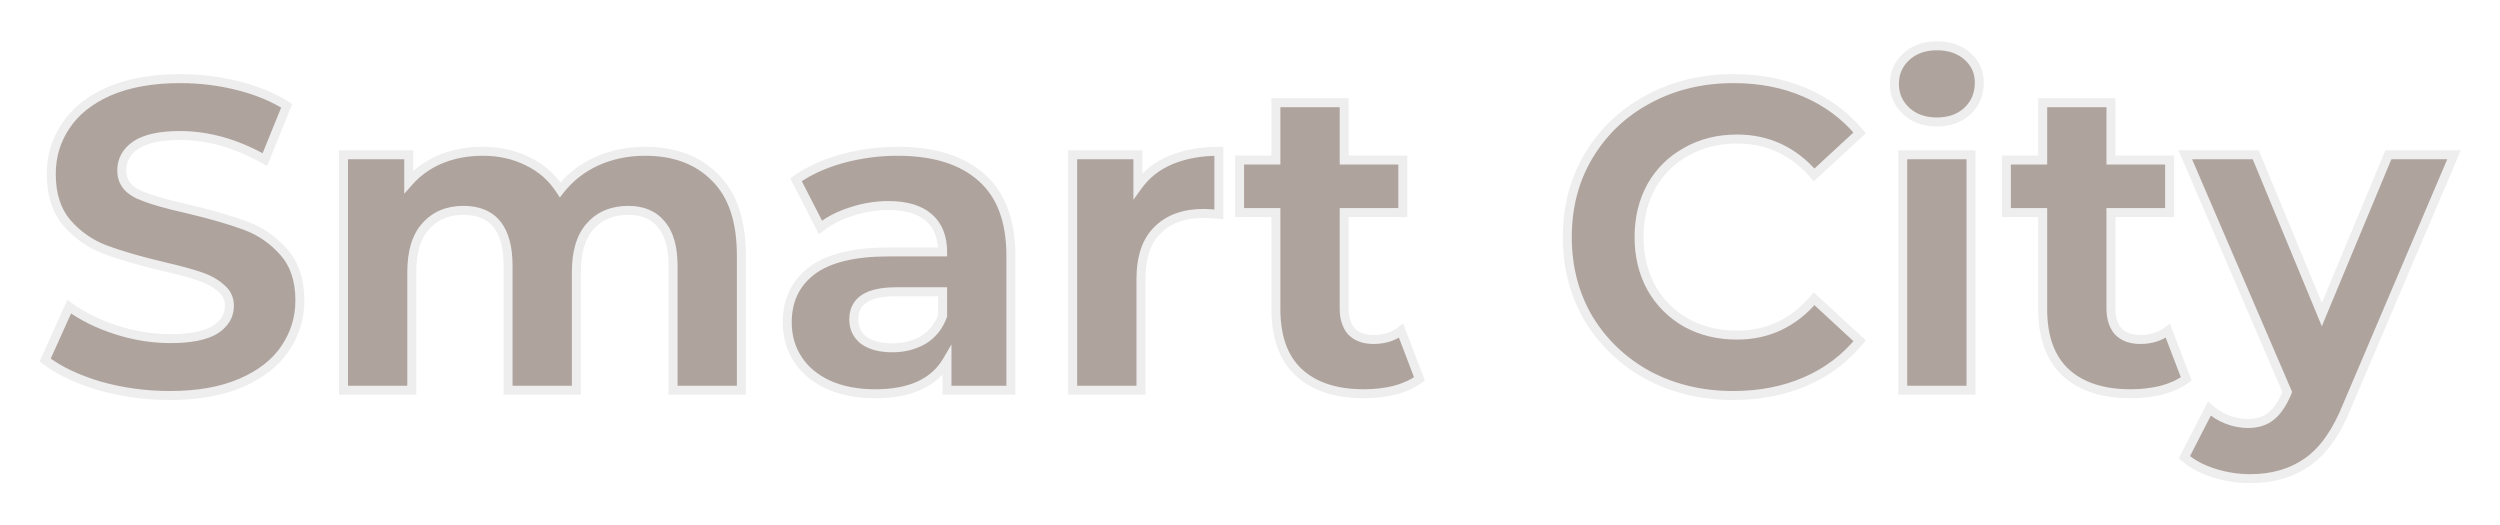 <svg width="1672" height="351" viewBox="0 0 1672 351" fill="none" xmlns="http://www.w3.org/2000/svg">
<g filter="url(#filter0_d_1711_34499)">
<mask id="path-1-outside-1_1711_34499" maskUnits="userSpaceOnUse" x="26" y="27" width="1620" height="297" fill="black">
<rect fill="white" x="26" y="27" width="1620" height="297"/>
<path d="M113.62 264.513C97.423 264.513 81.714 262.366 66.493 258.073C51.467 253.585 39.368 247.828 30.196 240.803L46.295 205.091C55.077 211.531 65.517 216.702 77.616 220.605C89.715 224.508 101.814 226.459 113.913 226.459C127.378 226.459 137.33 224.508 143.77 220.605C150.21 216.507 153.43 211.141 153.43 204.506C153.43 199.627 151.478 195.627 147.576 192.504C143.868 189.187 138.989 186.552 132.94 184.601C127.085 182.649 119.084 180.503 108.937 178.161C93.325 174.453 80.543 170.746 70.591 167.038C60.639 163.33 52.052 157.378 44.832 149.182C37.807 140.986 34.294 130.058 34.294 116.398C34.294 104.494 37.514 93.761 43.954 84.199C50.394 74.442 60.053 66.734 72.933 61.074C86.007 55.415 101.912 52.586 120.646 52.586C133.72 52.586 146.502 54.147 158.991 57.269C171.481 60.391 182.409 64.88 191.776 70.734L177.14 106.738C158.211 96.005 139.282 90.639 120.353 90.639C107.083 90.639 97.228 92.785 90.788 97.079C84.544 101.372 81.421 107.031 81.421 114.056C81.421 121.081 85.032 126.35 92.252 129.863C99.668 133.18 110.888 136.498 125.914 139.815C141.526 143.523 154.308 147.231 164.26 150.938C174.213 154.646 182.702 160.501 189.727 168.501C196.947 176.502 200.557 187.333 200.557 200.993C200.557 212.702 197.24 223.435 190.605 233.192C184.165 242.754 174.408 250.365 161.333 256.024C148.259 261.683 132.354 264.513 113.62 264.513ZM431.422 101.177C451.131 101.177 466.743 107.031 478.256 118.74C489.965 130.253 495.819 147.621 495.819 170.843V261H450.156V177.868C450.156 165.379 447.521 156.11 442.252 150.06C437.178 143.816 429.861 140.693 420.298 140.693C409.566 140.693 401.077 144.206 394.832 151.231C388.587 158.061 385.465 168.306 385.465 181.966V261H339.801V177.868C339.801 153.085 329.849 140.693 309.944 140.693C299.406 140.693 291.015 144.206 284.771 151.231C278.526 158.061 275.404 168.306 275.404 181.966V261H229.74V103.518H273.355V121.667C279.209 115.032 286.332 109.958 294.723 106.445C303.309 102.933 312.676 101.177 322.824 101.177C333.947 101.177 343.997 103.421 352.974 107.909C361.95 112.202 369.171 118.544 374.635 126.936C381.074 118.74 389.173 112.397 398.93 107.909C408.883 103.421 419.713 101.177 431.422 101.177ZM600.269 101.177C624.662 101.177 643.396 107.031 656.471 118.74C669.545 130.253 676.083 147.719 676.083 171.136V261H633.346V241.388C624.76 256.024 608.758 263.342 585.34 263.342C573.241 263.342 562.704 261.293 553.727 257.195C544.946 253.097 538.213 247.437 533.53 240.217C528.846 232.997 526.504 224.801 526.504 215.629C526.504 200.993 531.968 189.48 542.896 181.088C554.02 172.697 571.095 168.501 594.122 168.501H630.419C630.419 158.549 627.394 150.938 621.345 145.67C615.295 140.206 606.221 137.473 594.122 137.473C585.731 137.473 577.437 138.839 569.241 141.572C561.24 144.108 554.41 147.621 548.751 152.109L532.359 120.203C540.945 114.154 551.19 109.47 563.094 106.153C575.193 102.835 587.585 101.177 600.269 101.177ZM596.756 232.606C604.562 232.606 611.49 230.85 617.539 227.338C623.589 223.63 627.882 218.263 630.419 211.238V195.139H599.098C580.364 195.139 570.997 201.286 570.997 213.58C570.997 219.434 573.241 224.118 577.73 227.63C582.413 230.948 588.755 232.606 596.756 232.606ZM761.025 124.301C766.489 116.691 773.807 110.934 782.979 107.031C792.346 103.128 803.079 101.177 815.178 101.177V143.328C810.104 142.938 806.689 142.742 804.933 142.742C791.858 142.742 781.613 146.45 774.198 153.866C766.782 161.086 763.074 172.014 763.074 186.65V261H717.411V103.518H761.025V124.301ZM949.334 253.389C944.846 256.707 939.284 259.244 932.649 261C926.209 262.561 919.379 263.342 912.159 263.342C893.425 263.342 878.887 258.561 868.544 248.999C858.396 239.437 853.323 225.386 853.323 206.847V142.157H829.027V107.031H853.323V68.685H898.987V107.031H938.211V142.157H898.987V206.262C898.987 212.897 900.645 218.068 903.963 221.776C907.475 225.289 912.354 227.045 918.599 227.045C925.819 227.045 931.966 225.093 937.04 221.191L949.334 253.389ZM1159.15 264.513C1138.27 264.513 1119.34 260.024 1102.36 251.048C1085.58 241.876 1072.31 229.289 1062.55 213.287C1052.99 197.09 1048.21 178.844 1048.21 158.549C1048.21 138.254 1052.99 120.106 1062.55 104.104C1072.31 87.907 1085.58 75.32 1102.36 66.343C1119.34 57.172 1138.36 52.586 1159.44 52.586C1177.2 52.586 1193.2 55.708 1207.44 61.953C1221.88 68.197 1233.98 77.174 1243.74 88.882L1213.3 116.983C1199.44 100.981 1182.27 92.981 1161.78 92.981C1149.1 92.981 1137.78 95.81 1127.82 101.469C1117.87 106.933 1110.07 114.642 1104.41 124.594C1098.94 134.546 1096.21 145.865 1096.21 158.549C1096.21 171.233 1098.94 182.552 1104.41 192.504C1110.07 202.457 1117.87 210.262 1127.82 215.922C1137.78 221.386 1149.1 224.118 1161.78 224.118C1182.27 224.118 1199.44 216.019 1213.3 199.822L1243.74 227.923C1233.98 239.827 1221.88 248.901 1207.44 255.146C1193 261.39 1176.9 264.513 1159.15 264.513ZM1272.54 103.518H1318.21V261H1272.54V103.518ZM1295.38 81.565C1286.98 81.565 1280.15 79.125 1274.89 74.247C1269.62 69.368 1266.98 63.319 1266.98 56.098C1266.98 48.878 1269.62 42.828 1274.89 37.95C1280.15 33.071 1286.98 30.632 1295.38 30.632C1303.77 30.632 1310.6 32.974 1315.87 37.657C1321.13 42.34 1323.77 48.195 1323.77 55.22C1323.77 62.831 1321.13 69.173 1315.87 74.247C1310.6 79.125 1303.77 81.565 1295.38 81.565ZM1462.16 253.389C1457.67 256.707 1452.11 259.244 1445.48 261C1439.04 262.561 1432.21 263.342 1424.99 263.342C1406.25 263.342 1391.71 258.561 1381.37 248.999C1371.22 239.437 1366.15 225.386 1366.15 206.847V142.157H1341.85V107.031H1366.15V68.685H1411.81V107.031H1451.04V142.157H1411.81V206.262C1411.81 212.897 1413.47 218.068 1416.79 221.776C1420.3 225.289 1425.18 227.045 1431.42 227.045C1438.65 227.045 1444.79 225.093 1449.87 221.191L1462.16 253.389ZM1641.25 103.518L1570.12 270.66C1562.9 288.808 1553.92 301.59 1543.19 309.006C1532.65 316.421 1519.87 320.129 1504.84 320.129C1496.64 320.129 1488.55 318.86 1480.54 316.323C1472.54 313.787 1466.01 310.274 1460.93 305.786L1477.62 273.294C1481.13 276.416 1485.13 278.856 1489.62 280.612C1494.3 282.368 1498.89 283.246 1503.38 283.246C1509.62 283.246 1514.69 281.685 1518.6 278.563C1522.5 275.636 1526.01 270.66 1529.14 263.634L1529.72 262.171L1461.52 103.518H1508.64L1552.85 210.36L1597.34 103.518H1641.25Z"/>
</mask>
<path d="M113.62 264.513C97.423 264.513 81.714 262.366 66.493 258.073C51.467 253.585 39.368 247.828 30.196 240.803L46.295 205.091C55.077 211.531 65.517 216.702 77.616 220.605C89.715 224.508 101.814 226.459 113.913 226.459C127.378 226.459 137.33 224.508 143.77 220.605C150.21 216.507 153.43 211.141 153.43 204.506C153.43 199.627 151.478 195.627 147.576 192.504C143.868 189.187 138.989 186.552 132.94 184.601C127.085 182.649 119.084 180.503 108.937 178.161C93.325 174.453 80.543 170.746 70.591 167.038C60.639 163.33 52.052 157.378 44.832 149.182C37.807 140.986 34.294 130.058 34.294 116.398C34.294 104.494 37.514 93.761 43.954 84.199C50.394 74.442 60.053 66.734 72.933 61.074C86.007 55.415 101.912 52.586 120.646 52.586C133.72 52.586 146.502 54.147 158.991 57.269C171.481 60.391 182.409 64.88 191.776 70.734L177.14 106.738C158.211 96.005 139.282 90.639 120.353 90.639C107.083 90.639 97.228 92.785 90.788 97.079C84.544 101.372 81.421 107.031 81.421 114.056C81.421 121.081 85.032 126.35 92.252 129.863C99.668 133.18 110.888 136.498 125.914 139.815C141.526 143.523 154.308 147.231 164.26 150.938C174.213 154.646 182.702 160.501 189.727 168.501C196.947 176.502 200.557 187.333 200.557 200.993C200.557 212.702 197.24 223.435 190.605 233.192C184.165 242.754 174.408 250.365 161.333 256.024C148.259 261.683 132.354 264.513 113.62 264.513ZM431.422 101.177C451.131 101.177 466.743 107.031 478.256 118.74C489.965 130.253 495.819 147.621 495.819 170.843V261H450.156V177.868C450.156 165.379 447.521 156.11 442.252 150.06C437.178 143.816 429.861 140.693 420.298 140.693C409.566 140.693 401.077 144.206 394.832 151.231C388.587 158.061 385.465 168.306 385.465 181.966V261H339.801V177.868C339.801 153.085 329.849 140.693 309.944 140.693C299.406 140.693 291.015 144.206 284.771 151.231C278.526 158.061 275.404 168.306 275.404 181.966V261H229.74V103.518H273.355V121.667C279.209 115.032 286.332 109.958 294.723 106.445C303.309 102.933 312.676 101.177 322.824 101.177C333.947 101.177 343.997 103.421 352.974 107.909C361.95 112.202 369.171 118.544 374.635 126.936C381.074 118.74 389.173 112.397 398.93 107.909C408.883 103.421 419.713 101.177 431.422 101.177ZM600.269 101.177C624.662 101.177 643.396 107.031 656.471 118.74C669.545 130.253 676.083 147.719 676.083 171.136V261H633.346V241.388C624.76 256.024 608.758 263.342 585.34 263.342C573.241 263.342 562.704 261.293 553.727 257.195C544.946 253.097 538.213 247.437 533.53 240.217C528.846 232.997 526.504 224.801 526.504 215.629C526.504 200.993 531.968 189.48 542.896 181.088C554.02 172.697 571.095 168.501 594.122 168.501H630.419C630.419 158.549 627.394 150.938 621.345 145.67C615.295 140.206 606.221 137.473 594.122 137.473C585.731 137.473 577.437 138.839 569.241 141.572C561.24 144.108 554.41 147.621 548.751 152.109L532.359 120.203C540.945 114.154 551.19 109.47 563.094 106.153C575.193 102.835 587.585 101.177 600.269 101.177ZM596.756 232.606C604.562 232.606 611.49 230.85 617.539 227.338C623.589 223.63 627.882 218.263 630.419 211.238V195.139H599.098C580.364 195.139 570.997 201.286 570.997 213.58C570.997 219.434 573.241 224.118 577.73 227.63C582.413 230.948 588.755 232.606 596.756 232.606ZM761.025 124.301C766.489 116.691 773.807 110.934 782.979 107.031C792.346 103.128 803.079 101.177 815.178 101.177V143.328C810.104 142.938 806.689 142.742 804.933 142.742C791.858 142.742 781.613 146.45 774.198 153.866C766.782 161.086 763.074 172.014 763.074 186.65V261H717.411V103.518H761.025V124.301ZM949.334 253.389C944.846 256.707 939.284 259.244 932.649 261C926.209 262.561 919.379 263.342 912.159 263.342C893.425 263.342 878.887 258.561 868.544 248.999C858.396 239.437 853.323 225.386 853.323 206.847V142.157H829.027V107.031H853.323V68.685H898.987V107.031H938.211V142.157H898.987V206.262C898.987 212.897 900.645 218.068 903.963 221.776C907.475 225.289 912.354 227.045 918.599 227.045C925.819 227.045 931.966 225.093 937.04 221.191L949.334 253.389ZM1159.15 264.513C1138.27 264.513 1119.34 260.024 1102.36 251.048C1085.58 241.876 1072.31 229.289 1062.55 213.287C1052.99 197.09 1048.21 178.844 1048.21 158.549C1048.21 138.254 1052.99 120.106 1062.55 104.104C1072.31 87.907 1085.58 75.32 1102.36 66.343C1119.34 57.172 1138.36 52.586 1159.44 52.586C1177.2 52.586 1193.2 55.708 1207.44 61.953C1221.88 68.197 1233.98 77.174 1243.74 88.882L1213.3 116.983C1199.44 100.981 1182.27 92.981 1161.78 92.981C1149.1 92.981 1137.78 95.81 1127.82 101.469C1117.87 106.933 1110.07 114.642 1104.41 124.594C1098.94 134.546 1096.21 145.865 1096.21 158.549C1096.21 171.233 1098.94 182.552 1104.41 192.504C1110.07 202.457 1117.87 210.262 1127.82 215.922C1137.78 221.386 1149.1 224.118 1161.78 224.118C1182.27 224.118 1199.44 216.019 1213.3 199.822L1243.74 227.923C1233.98 239.827 1221.88 248.901 1207.44 255.146C1193 261.39 1176.9 264.513 1159.15 264.513ZM1272.54 103.518H1318.21V261H1272.54V103.518ZM1295.38 81.565C1286.98 81.565 1280.15 79.125 1274.89 74.247C1269.62 69.368 1266.98 63.319 1266.98 56.098C1266.98 48.878 1269.62 42.828 1274.89 37.95C1280.15 33.071 1286.98 30.632 1295.38 30.632C1303.77 30.632 1310.6 32.974 1315.87 37.657C1321.13 42.34 1323.77 48.195 1323.77 55.22C1323.77 62.831 1321.13 69.173 1315.87 74.247C1310.6 79.125 1303.77 81.565 1295.38 81.565ZM1462.16 253.389C1457.67 256.707 1452.11 259.244 1445.48 261C1439.04 262.561 1432.21 263.342 1424.99 263.342C1406.25 263.342 1391.71 258.561 1381.37 248.999C1371.22 239.437 1366.15 225.386 1366.15 206.847V142.157H1341.85V107.031H1366.15V68.685H1411.81V107.031H1451.04V142.157H1411.81V206.262C1411.81 212.897 1413.47 218.068 1416.79 221.776C1420.3 225.289 1425.18 227.045 1431.42 227.045C1438.65 227.045 1444.79 225.093 1449.87 221.191L1462.16 253.389ZM1641.25 103.518L1570.12 270.66C1562.9 288.808 1553.92 301.59 1543.19 309.006C1532.65 316.421 1519.87 320.129 1504.84 320.129C1496.64 320.129 1488.55 318.86 1480.54 316.323C1472.54 313.787 1466.01 310.274 1460.93 305.786L1477.62 273.294C1481.13 276.416 1485.13 278.856 1489.62 280.612C1494.3 282.368 1498.89 283.246 1503.38 283.246C1509.62 283.246 1514.69 281.685 1518.6 278.563C1522.5 275.636 1526.01 270.66 1529.14 263.634L1529.72 262.171L1461.52 103.518H1508.64L1552.85 210.36L1597.34 103.518H1641.25Z" fill="#381B0E" fill-opacity="0.4" shape-rendering="crispEdges"/>
<path d="M66.493 258.073L65.634 260.947L65.656 260.954L65.679 260.96L66.493 258.073ZM30.196 240.803L27.461 239.57L26.484 241.738L28.372 243.184L30.196 240.803ZM46.295 205.091L48.07 202.672L45.083 200.482L43.561 203.858L46.295 205.091ZM77.616 220.605L78.537 217.75L77.616 220.605ZM143.77 220.605L145.325 223.171L145.353 223.154L145.381 223.136L143.77 220.605ZM147.576 192.504L145.575 194.74L145.637 194.795L145.701 194.847L147.576 192.504ZM132.94 184.601L131.991 187.447L132.005 187.452L132.019 187.456L132.94 184.601ZM108.937 178.161L108.244 181.08L108.253 181.082L108.262 181.084L108.937 178.161ZM70.591 167.038L71.638 164.227L70.591 167.038ZM44.832 149.182L42.554 151.135L42.567 151.15L42.581 151.165L44.832 149.182ZM43.954 84.199L46.442 85.875L46.45 85.863L46.458 85.852L43.954 84.199ZM72.933 61.074L71.741 58.321L71.734 58.325L71.726 58.328L72.933 61.074ZM158.992 57.269L159.719 54.359L158.992 57.269ZM191.776 70.734L194.555 71.864L195.505 69.527L193.366 68.19L191.776 70.734ZM177.14 106.738L175.66 109.348L178.632 111.033L179.919 107.868L177.14 106.738ZM90.788 97.079L89.124 94.582L89.106 94.594L89.089 94.606L90.788 97.079ZM92.252 129.863L90.94 132.561L90.983 132.582L91.027 132.601L92.252 129.863ZM125.914 139.815L126.608 136.896L126.585 136.891L126.561 136.886L125.914 139.815ZM164.26 150.938L165.308 148.127L164.26 150.938ZM189.727 168.501L187.472 170.481L187.486 170.496L187.5 170.511L189.727 168.501ZM190.605 233.192L188.124 231.505L188.117 231.516L190.605 233.192ZM161.333 256.024L160.142 253.271L161.333 256.024ZM113.62 261.513C97.692 261.513 82.257 259.402 67.307 255.185L65.679 260.96C81.171 265.33 97.155 267.513 113.62 267.513V261.513ZM67.352 255.198C52.558 250.779 40.82 245.161 32.02 238.421L28.372 243.184C37.916 250.495 50.376 256.39 65.634 260.947L67.352 255.198ZM32.931 242.035L49.03 206.324L43.561 203.858L27.461 239.57L32.931 242.035ZM44.521 207.51C53.601 214.169 64.34 219.475 76.695 223.46L78.537 217.75C66.694 213.93 56.553 208.893 48.07 202.672L44.521 207.51ZM76.695 223.46C89.077 227.454 101.486 229.459 113.913 229.459V223.459C102.142 223.459 90.354 221.562 78.537 217.75L76.695 223.46ZM113.913 229.459C127.553 229.459 138.176 227.503 145.325 223.171L142.215 218.039C136.485 221.513 127.203 223.459 113.913 223.459V229.459ZM145.381 223.136C152.533 218.585 156.43 212.335 156.43 204.506H150.43C150.43 209.946 147.887 214.429 142.16 218.074L145.381 223.136ZM156.43 204.506C156.43 198.69 154.044 193.837 149.45 190.162L145.701 194.847C148.913 197.416 150.43 200.564 150.43 204.506H156.43ZM149.576 190.269C145.482 186.605 140.203 183.792 133.861 181.746L132.019 187.456C137.776 189.313 142.254 191.768 145.575 194.74L149.576 190.269ZM133.888 181.755C127.904 179.76 119.798 177.589 109.611 175.238L108.262 181.084C118.371 183.417 126.267 185.539 131.991 187.447L133.888 181.755ZM109.63 175.242C94.085 171.55 81.433 167.875 71.638 164.227L69.544 169.849C79.654 173.616 92.566 177.356 108.244 181.08L109.63 175.242ZM71.638 164.227C62.163 160.697 53.986 155.035 47.083 147.199L42.581 151.165C50.118 159.721 59.114 165.964 69.544 169.849L71.638 164.227ZM47.11 147.23C40.664 139.709 37.294 129.537 37.294 116.398H31.294C31.294 130.579 34.95 142.263 42.554 151.135L47.11 147.23ZM37.294 116.398C37.294 105.071 40.347 94.925 46.442 85.875L41.465 82.523C34.681 92.597 31.294 103.918 31.294 116.398H37.294ZM46.458 85.852C52.52 76.666 61.68 69.296 74.14 63.821L71.726 58.328C58.426 64.171 48.267 72.217 41.45 82.546L46.458 85.852ZM74.124 63.828C86.725 58.374 102.199 55.586 120.646 55.586V49.586C101.625 49.586 85.29 52.457 71.741 58.321L74.124 63.828ZM120.646 55.586C133.479 55.586 146.016 57.118 158.264 60.179L159.719 54.359C146.988 51.176 133.962 49.586 120.646 49.586V55.586ZM158.264 60.179C170.498 63.238 181.125 67.615 190.186 73.278L193.366 68.19C183.692 62.144 172.464 57.545 159.719 54.359L158.264 60.179ZM188.997 69.604L174.361 105.608L179.919 107.868L194.555 71.864L188.997 69.604ZM178.62 104.129C159.308 93.178 139.874 87.639 120.353 87.639V93.639C138.69 93.639 157.114 98.832 175.66 109.348L178.62 104.129ZM120.353 87.639C106.866 87.639 96.297 89.801 89.124 94.582L92.453 99.575C98.16 95.77 107.3 93.639 120.353 93.639V87.639ZM89.089 94.606C82.106 99.407 78.421 105.955 78.421 114.056H84.421C84.421 108.107 86.982 103.336 92.488 99.551L89.089 94.606ZM78.421 114.056C78.421 118.111 79.473 121.789 81.654 124.972C83.82 128.133 86.98 130.634 90.94 132.561L93.564 127.165C90.304 125.579 88.049 123.689 86.604 121.581C85.175 119.496 84.421 117.027 84.421 114.056H78.421ZM91.027 132.601C98.726 136.046 110.186 139.415 125.268 142.745L126.561 136.886C111.591 133.581 100.609 130.315 93.477 127.124L91.027 132.601ZM125.221 142.734C140.767 146.426 153.419 150.101 163.213 153.75L165.308 148.127C155.197 144.361 142.285 140.62 126.608 136.896L125.221 142.734ZM163.213 153.75C172.699 157.284 180.774 162.852 187.472 170.481L191.981 166.522C184.629 158.149 175.726 152.009 165.308 148.127L163.213 153.75ZM187.5 170.511C194.1 177.825 197.557 187.87 197.557 200.993H203.557C203.557 186.796 199.794 175.179 191.954 166.492L187.5 170.511ZM197.557 200.993C197.557 212.095 194.424 222.241 188.124 231.505L193.086 234.879C200.056 224.628 203.557 213.308 203.557 200.993H197.557ZM188.117 231.516C182.065 240.501 172.814 247.785 160.142 253.271L162.525 258.777C176.002 252.944 186.265 245.007 193.093 234.868L188.117 231.516ZM160.142 253.271C147.541 258.724 132.067 261.513 113.62 261.513V267.513C132.641 267.513 148.976 264.642 162.525 258.777L160.142 253.271ZM478.256 118.74L476.117 120.843L476.135 120.861L476.153 120.879L478.256 118.74ZM495.819 261V264H498.819V261H495.819ZM450.156 261H447.156V264H450.156V261ZM442.252 150.06L439.924 151.952L439.956 151.992L439.99 152.031L442.252 150.06ZM394.832 151.231L397.046 153.255L397.06 153.24L397.074 153.224L394.832 151.231ZM385.465 261V264H388.465V261H385.465ZM339.801 261H336.801V264H339.801V261ZM284.771 151.231L286.985 153.255L286.999 153.24L287.013 153.224L284.771 151.231ZM275.404 261V264H278.404V261H275.404ZM229.74 261H226.74V264H229.74V261ZM229.74 103.518V100.518H226.74V103.518H229.74ZM273.355 103.518H276.355V100.518H273.355V103.518ZM273.355 121.667H270.355V129.601L275.604 123.652L273.355 121.667ZM294.723 106.446L293.587 103.669L293.576 103.673L293.565 103.678L294.723 106.446ZM352.974 107.909L351.632 110.592L351.655 110.604L351.679 110.615L352.974 107.909ZM374.635 126.936L372.121 128.573L374.406 132.082L376.994 128.789L374.635 126.936ZM398.93 107.909L397.697 105.174L397.687 105.179L397.676 105.184L398.93 107.909ZM431.422 104.177C450.5 104.177 465.278 109.82 476.117 120.843L480.395 116.636C468.207 104.241 451.763 98.177 431.422 98.177V104.177ZM476.153 120.879C487.085 131.629 492.819 148.088 492.819 170.843H498.819C498.819 147.154 492.845 128.877 480.36 116.601L476.153 120.879ZM492.819 170.843V261H498.819V170.843H492.819ZM495.819 258H450.156V264H495.819V258ZM453.156 261V177.868H447.156V261H453.156ZM453.156 177.868C453.156 165.04 450.462 154.919 444.514 148.09L439.99 152.031C444.58 157.301 447.156 165.719 447.156 177.868H453.156ZM444.581 148.169C438.828 141.088 430.575 137.693 420.298 137.693V143.693C429.146 143.693 435.529 146.543 439.924 151.952L444.581 148.169ZM420.298 137.693C408.843 137.693 399.488 141.478 392.59 149.238L397.074 153.224C402.666 146.934 410.288 143.693 420.298 143.693V137.693ZM392.618 149.207C385.673 156.803 382.465 167.907 382.465 181.966H388.465C388.465 168.705 391.502 159.319 397.046 153.255L392.618 149.207ZM382.465 181.966V261H388.465V181.966H382.465ZM385.465 258H339.801V264H385.465V258ZM342.801 261V177.868H336.801V261H342.801ZM342.801 177.868C342.801 165.154 340.261 155.063 334.676 148.109C328.99 141.029 320.555 137.693 309.944 137.693V143.693C319.239 143.693 325.732 146.554 329.998 151.866C334.365 157.303 336.801 165.799 336.801 177.868H342.801ZM309.944 137.693C298.665 137.693 289.415 141.491 282.528 149.238L287.013 153.224C292.616 146.921 300.148 143.693 309.944 143.693V137.693ZM282.556 149.207C275.611 156.803 272.404 167.907 272.404 181.966H278.404C278.404 168.705 281.44 159.319 286.985 153.255L282.556 149.207ZM272.404 181.966V261H278.404V181.966H272.404ZM275.404 258H229.74V264H275.404V258ZM232.74 261V103.518H226.74V261H232.74ZM229.74 106.518H273.355V100.518H229.74V106.518ZM270.355 103.518V121.667H276.355V103.518H270.355ZM275.604 123.652C281.15 117.366 287.896 112.555 295.881 109.213L293.565 103.678C284.767 107.361 277.268 112.697 271.105 119.682L275.604 123.652ZM295.859 109.222C304.052 105.87 313.029 104.177 322.824 104.177V98.177C312.323 98.177 302.566 99.996 293.587 103.669L295.859 109.222ZM322.824 104.177C333.532 104.177 343.115 106.334 351.632 110.592L354.315 105.226C344.879 100.507 334.362 98.177 322.824 98.177V104.177ZM351.679 110.615C360.156 114.669 366.955 120.64 372.121 128.573L377.149 125.299C371.386 116.449 363.745 109.735 354.268 105.203L351.679 110.615ZM376.994 128.789C383.13 120.979 390.845 114.93 400.184 110.635L397.676 105.184C387.5 109.865 379.019 116.5 372.276 125.082L376.994 128.789ZM400.163 110.644C409.701 106.343 420.107 104.177 431.422 104.177V98.177C419.319 98.177 408.064 100.499 397.697 105.174L400.163 110.644ZM656.471 118.74L654.469 120.974L654.479 120.983L654.488 120.991L656.471 118.74ZM676.083 261V264H679.083V261H676.083ZM633.346 261H630.346V264H633.346V261ZM633.346 241.388H636.346V230.346L630.758 239.87L633.346 241.388ZM553.727 257.195L552.458 259.913L552.47 259.919L552.481 259.924L553.727 257.195ZM533.53 240.217L536.046 238.585L533.53 240.217ZM542.896 181.088L541.09 178.693L541.08 178.701L541.069 178.709L542.896 181.088ZM630.419 168.501V171.501H633.419V168.501H630.419ZM621.345 145.67L619.334 147.896L619.354 147.914L619.374 147.932L621.345 145.67ZM569.241 141.572L570.148 144.431L570.169 144.425L570.19 144.418L569.241 141.572ZM548.751 152.109L546.082 153.48L547.752 156.73L550.615 154.46L548.751 152.109ZM532.359 120.203L530.631 117.751L528.498 119.253L529.69 121.574L532.359 120.203ZM563.094 106.153L562.301 103.26L562.289 103.263L563.094 106.153ZM617.539 227.338L619.046 229.932L619.077 229.914L619.107 229.895L617.539 227.338ZM630.419 211.238L633.24 212.257L633.419 211.763V211.238H630.419ZM630.419 195.139H633.419V192.139H630.419V195.139ZM577.73 227.63L575.881 229.993L575.937 230.037L575.996 230.078L577.73 227.63ZM600.269 104.177C624.212 104.177 642.127 109.922 654.469 120.974L658.472 116.505C644.665 104.14 625.112 98.177 600.269 98.177V104.177ZM654.488 120.991C666.714 131.757 673.083 148.268 673.083 171.136H679.083C679.083 147.169 672.377 128.749 658.453 116.488L654.488 120.991ZM673.083 171.136V261H679.083V171.136H673.083ZM676.083 258H633.346V264H676.083V258ZM636.346 261V241.388H630.346V261H636.346ZM630.758 239.87C622.906 253.255 608.147 260.342 585.34 260.342V266.342C609.369 266.342 626.613 258.793 635.934 242.906L630.758 239.87ZM585.34 260.342C573.576 260.342 563.48 258.349 554.973 254.466L552.481 259.924C561.927 264.236 572.907 266.342 585.34 266.342V260.342ZM554.996 254.476C546.658 250.585 540.386 245.275 536.046 238.585L531.013 241.85C536.04 249.599 543.233 255.608 552.458 259.913L554.996 254.476ZM536.046 238.585C531.699 231.883 529.504 224.261 529.504 215.629H523.504C523.504 225.34 525.993 234.111 531.013 241.85L536.046 238.585ZM529.504 215.629C529.504 201.858 534.587 191.251 544.724 183.468L541.069 178.709C529.35 187.708 523.504 200.128 523.504 215.629H529.504ZM544.703 183.483C555.063 175.668 571.358 171.501 594.122 171.501V165.501C570.832 165.501 552.976 169.726 541.09 178.693L544.703 183.483ZM594.122 171.501H630.419V165.501H594.122V171.501ZM633.419 168.501C633.419 157.908 630.172 149.379 623.315 143.407L619.374 147.932C624.617 152.498 627.419 159.191 627.419 168.501H633.419ZM623.355 143.443C616.54 137.287 606.612 134.473 594.122 134.473V140.473C605.83 140.473 614.05 143.124 619.334 147.896L623.355 143.443ZM594.122 134.473C585.399 134.473 576.785 135.895 568.292 138.725L570.19 144.418C578.089 141.784 586.063 140.473 594.122 140.473V134.473ZM568.334 138.712C560.041 141.341 552.874 145.011 546.887 149.759L550.615 154.46C555.946 150.231 562.439 146.875 570.148 144.431L568.334 138.712ZM551.419 150.738L535.027 118.832L529.69 121.574L546.082 153.48L551.419 150.738ZM534.087 122.656C542.348 116.835 552.269 112.284 563.899 109.043L562.289 103.263C550.112 106.657 539.542 111.472 530.631 117.751L534.087 122.656ZM563.887 109.046C575.725 105.8 587.85 104.177 600.269 104.177V98.177C587.32 98.177 574.661 99.87 562.301 103.26L563.887 109.046ZM596.756 235.606C605.029 235.606 612.487 233.74 619.046 229.932L616.033 224.743C610.492 227.96 604.096 229.606 596.756 229.606V235.606ZM619.107 229.895C625.769 225.812 630.485 219.886 633.24 212.257L627.597 210.219C625.278 216.64 621.408 221.447 615.972 224.78L619.107 229.895ZM633.419 211.238V195.139H627.419V211.238H633.419ZM630.419 192.139H599.098V198.139H630.419V192.139ZM599.098 192.139C589.499 192.139 581.778 193.696 576.377 197.241C570.755 200.93 567.997 206.539 567.997 213.58H573.997C573.997 208.327 575.923 204.715 579.669 202.257C583.634 199.655 589.964 198.139 599.098 198.139V192.139ZM567.997 213.58C567.997 220.328 570.643 225.894 575.881 229.993L579.579 225.268C575.84 222.342 573.997 218.541 573.997 213.58H567.997ZM575.996 230.078C581.351 233.871 588.372 235.606 596.756 235.606V229.606C589.139 229.606 583.476 228.024 579.464 225.182L575.996 230.078ZM761.025 124.301H758.025V133.624L763.462 126.051L761.025 124.301ZM782.979 107.031L781.825 104.262L781.815 104.266L781.805 104.27L782.979 107.031ZM815.178 101.177H818.178V98.177H815.178V101.177ZM815.178 143.328L814.948 146.319L818.178 146.567V143.328H815.178ZM774.198 153.866L776.291 156.015L776.305 156.001L776.319 155.987L774.198 153.866ZM763.074 261V264H766.074V261H763.074ZM717.411 261H714.411V264H717.411V261ZM717.411 103.518V100.518H714.411V103.518H717.411ZM761.025 103.518H764.025V100.518H761.025V103.518ZM763.462 126.051C768.586 118.915 775.454 113.494 784.154 109.791L781.805 104.27C772.161 108.374 764.393 114.466 758.589 122.552L763.462 126.051ZM784.133 109.8C793.071 106.076 803.401 104.177 815.178 104.177V98.177C802.758 98.177 791.621 100.18 781.825 104.262L784.133 109.8ZM812.178 101.177V143.328H818.178V101.177H812.178ZM815.408 140.337C810.351 139.948 806.823 139.742 804.933 139.742V145.742C806.556 145.742 809.858 145.927 814.948 146.319L815.408 140.337ZM804.933 139.742C791.27 139.742 780.186 143.635 772.076 151.744L776.319 155.987C783.04 149.266 792.446 145.742 804.933 145.742V139.742ZM772.105 151.716C763.904 159.701 760.074 171.545 760.074 186.65H766.074C766.074 172.483 769.66 162.471 776.291 156.015L772.105 151.716ZM760.074 186.65V261H766.074V186.65H760.074ZM763.074 258H717.411V264H763.074V258ZM720.411 261V103.518H714.411V261H720.411ZM717.411 106.518H761.025V100.518H717.411V106.518ZM758.025 103.518V124.301H764.025V103.518H758.025ZM949.334 253.389L951.117 255.802L952.949 254.448L952.137 252.319L949.334 253.389ZM932.649 261L933.356 263.916L933.386 263.908L933.417 263.9L932.649 261ZM868.544 248.999L866.487 251.182L866.497 251.192L866.507 251.201L868.544 248.999ZM853.323 142.157H856.323V139.157H853.323V142.157ZM829.027 142.157H826.027V145.157H829.027V142.157ZM829.027 107.031V104.031H826.027V107.031H829.027ZM853.323 107.031V110.031H856.323V107.031H853.323ZM853.323 68.685V65.685H850.323V68.685H853.323ZM898.987 68.685H901.987V65.685H898.987V68.685ZM898.987 107.031H895.987V110.031H898.987V107.031ZM938.211 107.031H941.211V104.031H938.211V107.031ZM938.211 142.157V145.157H941.211V142.157H938.211ZM898.987 142.157V139.157H895.987V142.157H898.987ZM903.963 221.776L901.727 223.776L901.783 223.838L901.841 223.897L903.963 221.776ZM937.04 221.191L939.842 220.12L938.405 216.355L935.211 218.813L937.04 221.191ZM947.551 250.977C943.428 254.024 938.232 256.419 931.881 258.1L933.417 263.9C940.336 262.068 946.263 259.39 951.117 255.802L947.551 250.977ZM931.942 258.084C925.753 259.585 919.162 260.342 912.159 260.342V266.342C919.596 266.342 926.665 265.538 933.356 263.916L931.942 258.084ZM912.159 260.342C893.925 260.342 880.207 255.695 870.581 246.796L866.507 251.201C877.567 261.426 892.925 266.342 912.159 266.342V260.342ZM870.601 246.815C861.235 237.989 856.323 224.844 856.323 206.847H850.323C850.323 225.928 855.558 240.884 866.487 251.182L870.601 246.815ZM856.323 206.847V142.157H850.323V206.847H856.323ZM853.323 139.157H829.027V145.157H853.323V139.157ZM832.027 142.157V107.031H826.027V142.157H832.027ZM829.027 110.031H853.323V104.031H829.027V110.031ZM856.323 107.031V68.685H850.323V107.031H856.323ZM853.323 71.685H898.987V65.685H853.323V71.685ZM895.987 68.685V107.031H901.987V68.685H895.987ZM898.987 110.031H938.211V104.031H898.987V110.031ZM935.211 107.031V142.157H941.211V107.031H935.211ZM938.211 139.157H898.987V145.157H938.211V139.157ZM895.987 142.157V206.262H901.987V142.157H895.987ZM895.987 206.262C895.987 213.385 897.773 219.357 901.727 223.776L906.198 219.776C903.518 216.779 901.987 212.409 901.987 206.262H895.987ZM901.841 223.897C906.053 228.109 911.774 230.045 918.599 230.045V224.045C912.934 224.045 908.898 222.469 906.084 219.655L901.841 223.897ZM918.599 230.045C926.392 230.045 933.204 227.926 938.869 223.568L935.211 218.813C930.728 222.261 925.246 224.045 918.599 224.045V230.045ZM934.237 222.261L946.531 254.459L952.137 252.319L939.842 220.12L934.237 222.261ZM1102.36 251.048L1100.92 253.68L1100.94 253.69L1100.96 253.7L1102.36 251.048ZM1062.55 213.287L1059.97 214.812L1059.98 214.831L1059.99 214.849L1062.55 213.287ZM1062.55 104.104L1059.98 102.556L1059.97 102.565L1062.55 104.104ZM1102.36 66.343L1103.77 68.989L1103.78 68.983L1102.36 66.343ZM1207.44 61.953L1206.24 64.7L1206.25 64.703L1206.25 64.706L1207.44 61.953ZM1243.74 88.882L1245.78 91.087L1247.87 89.153L1246.05 86.962L1243.74 88.882ZM1213.3 116.983L1211.03 118.947L1213.06 121.288L1215.33 119.188L1213.3 116.983ZM1127.82 101.469L1129.27 104.099L1129.29 104.088L1129.31 104.077L1127.82 101.469ZM1104.41 124.594L1101.8 123.111L1101.79 123.131L1101.78 123.15L1104.41 124.594ZM1104.41 192.504L1101.78 193.948L1101.79 193.968L1101.8 193.987L1104.41 192.504ZM1127.82 215.922L1126.34 218.529L1126.36 218.541L1126.38 218.551L1127.82 215.922ZM1213.3 199.822L1215.33 197.618L1213.04 195.505L1211.02 197.872L1213.3 199.822ZM1243.74 227.923L1246.06 229.825L1247.85 227.637L1245.78 225.719L1243.74 227.923ZM1207.44 255.146L1206.25 252.392L1207.44 255.146ZM1159.15 261.513C1138.71 261.513 1120.27 257.124 1103.76 248.396L1100.96 253.7C1118.4 262.924 1137.82 267.513 1159.15 267.513V261.513ZM1103.8 248.415C1087.47 239.49 1074.59 227.268 1065.11 211.725L1059.99 214.849C1070.02 231.31 1083.69 244.261 1100.92 253.68L1103.8 248.415ZM1065.13 211.762C1055.86 196.063 1051.21 178.352 1051.21 158.549H1045.21C1045.21 179.337 1050.11 198.117 1059.97 214.812L1065.13 211.762ZM1051.21 158.549C1051.21 138.746 1055.86 121.138 1065.12 105.643L1059.97 102.565C1050.11 119.073 1045.21 137.762 1045.21 158.549H1051.21ZM1065.12 105.652C1074.6 89.921 1087.46 77.712 1103.77 68.989L1100.94 63.698C1083.69 72.928 1070.02 85.892 1059.98 102.556L1065.12 105.652ZM1103.78 68.983C1120.28 60.069 1138.81 55.586 1159.44 55.586V49.586C1137.91 49.586 1118.39 54.274 1100.93 63.704L1103.78 68.983ZM1159.44 55.586C1176.84 55.586 1192.42 58.644 1206.24 64.7L1208.65 59.205C1193.97 52.772 1177.55 49.586 1159.44 49.586V55.586ZM1206.25 64.706C1220.28 70.77 1231.99 79.467 1241.44 90.803L1246.05 86.962C1235.98 74.88 1223.49 65.624 1208.63 59.199L1206.25 64.706ZM1241.71 86.678L1211.26 114.779L1215.33 119.188L1245.78 91.087L1241.71 86.678ZM1215.57 115.02C1201.16 98.385 1183.17 89.981 1161.78 89.981V95.981C1181.37 95.981 1197.72 103.578 1211.03 118.947L1215.57 115.02ZM1161.78 89.981C1148.63 89.981 1136.79 92.918 1126.34 98.861L1129.31 104.077C1138.76 98.702 1149.56 95.981 1161.78 95.981V89.981ZM1126.38 98.84C1115.94 104.573 1107.73 112.68 1101.8 123.111L1107.02 126.077C1112.4 116.603 1119.81 109.294 1129.27 104.099L1126.38 98.84ZM1101.78 123.15C1096.04 133.595 1093.21 145.42 1093.21 158.549H1099.21C1099.21 146.309 1101.84 135.498 1107.04 126.038L1101.78 123.15ZM1093.21 158.549C1093.21 171.678 1096.04 183.503 1101.78 193.948L1107.04 191.06C1101.84 181.601 1099.21 170.789 1099.21 158.549H1093.21ZM1101.8 193.987C1107.73 204.409 1115.92 212.603 1126.34 218.529L1129.31 213.314C1119.82 207.921 1112.41 200.504 1107.02 191.021L1101.8 193.987ZM1126.38 218.551C1136.83 224.286 1148.65 227.118 1161.78 227.118V221.118C1149.54 221.118 1138.73 218.486 1129.27 213.292L1126.38 218.551ZM1161.78 227.118C1183.19 227.118 1201.18 218.605 1215.58 201.772L1211.02 197.872C1197.71 213.433 1181.35 221.118 1161.78 221.118V227.118ZM1211.26 202.027L1241.71 230.127L1245.78 225.719L1215.33 197.618L1211.26 202.027ZM1241.42 226.021C1231.97 237.547 1220.26 246.333 1206.25 252.392L1208.63 257.899C1223.5 251.469 1235.99 242.107 1246.06 229.825L1241.42 226.021ZM1206.25 252.392C1192.23 258.454 1176.55 261.513 1159.15 261.513V267.513C1177.26 267.513 1193.77 264.326 1208.63 257.899L1206.25 252.392ZM1272.54 103.518V100.518H1269.54V103.518H1272.54ZM1318.21 103.518H1321.21V100.518H1318.21V103.518ZM1318.21 261V264H1321.21V261H1318.21ZM1272.54 261H1269.54V264H1272.54V261ZM1274.89 74.247L1272.85 76.448L1274.89 74.247ZM1274.89 37.95L1276.92 40.151V40.151L1274.89 37.95ZM1315.87 37.657L1313.87 39.899V39.899L1315.87 37.657ZM1315.87 74.247L1317.9 76.448L1317.93 76.428L1317.95 76.408L1315.87 74.247ZM1272.54 106.518H1318.21V100.518H1272.54V106.518ZM1315.21 103.518V261H1321.21V103.518H1315.21ZM1318.21 258H1272.54V264H1318.21V258ZM1275.54 261V103.518H1269.54V261H1275.54ZM1295.38 78.565C1287.6 78.565 1281.55 76.325 1276.92 72.045L1272.85 76.448C1278.76 81.925 1286.36 84.565 1295.38 84.565V78.565ZM1276.92 72.045C1272.27 67.738 1269.98 62.488 1269.98 56.098H1263.98C1263.98 64.149 1266.96 70.998 1272.85 76.448L1276.92 72.045ZM1269.98 56.098C1269.98 49.708 1272.27 44.458 1276.92 40.151L1272.85 35.748C1266.96 41.198 1263.98 48.047 1263.98 56.098H1269.98ZM1276.92 40.151C1281.55 35.871 1287.6 33.632 1295.38 33.632V27.632C1286.36 27.632 1278.76 30.271 1272.85 35.748L1276.92 40.151ZM1295.38 33.632C1303.18 33.632 1309.25 35.794 1313.87 39.899L1317.86 35.415C1311.94 30.153 1304.35 27.632 1295.38 27.632V33.632ZM1313.87 39.899C1318.5 44.016 1320.77 49.055 1320.77 55.22H1326.77C1326.77 47.334 1323.77 40.665 1317.86 35.415L1313.87 39.899ZM1320.77 55.22C1320.77 62.052 1318.44 67.603 1313.78 72.086L1317.95 76.408C1323.83 70.743 1326.77 63.609 1326.77 55.22H1320.77ZM1313.83 72.045C1309.21 76.325 1303.15 78.565 1295.38 78.565V84.565C1304.39 84.565 1311.99 81.925 1317.9 76.448L1313.83 72.045ZM1462.16 253.389L1463.94 255.802L1465.78 254.448L1464.96 252.319L1462.16 253.389ZM1445.48 261L1446.18 263.916L1446.21 263.908L1446.24 263.9L1445.48 261ZM1381.37 248.999L1379.31 251.182L1379.32 251.192L1379.33 251.201L1381.37 248.999ZM1366.15 142.157H1369.15V139.157H1366.15V142.157ZM1341.85 142.157H1338.85V145.157H1341.85V142.157ZM1341.85 107.031V104.031H1338.85V107.031H1341.85ZM1366.15 107.031V110.031H1369.15V107.031H1366.15ZM1366.15 68.685V65.685H1363.15V68.685H1366.15ZM1411.81 68.685H1414.81V65.685H1411.81V68.685ZM1411.81 107.031H1408.81V110.031H1411.81V107.031ZM1451.04 107.031H1454.04V104.031H1451.04V107.031ZM1451.04 142.157V145.157H1454.04V142.157H1451.04ZM1411.81 142.157V139.157H1408.81V142.157H1411.81ZM1416.79 221.776L1414.55 223.776L1414.61 223.838L1414.67 223.897L1416.79 221.776ZM1449.87 221.191L1452.67 220.12L1451.23 216.355L1448.04 218.813L1449.87 221.191ZM1460.38 250.977C1456.25 254.024 1451.06 256.419 1444.71 258.1L1446.24 263.9C1453.16 262.068 1459.09 259.39 1463.94 255.802L1460.38 250.977ZM1444.77 258.084C1438.58 259.585 1431.99 260.342 1424.99 260.342V266.342C1432.42 266.342 1439.49 265.538 1446.18 263.916L1444.77 258.084ZM1424.99 260.342C1406.75 260.342 1393.03 255.695 1383.41 246.796L1379.33 251.201C1390.39 261.426 1405.75 266.342 1424.99 266.342V260.342ZM1383.43 246.815C1374.06 237.989 1369.15 224.844 1369.15 206.847H1363.15C1363.15 225.928 1368.38 240.884 1379.31 251.182L1383.43 246.815ZM1369.15 206.847V142.157H1363.15V206.847H1369.15ZM1366.15 139.157H1341.85V145.157H1366.15V139.157ZM1344.85 142.157V107.031H1338.85V142.157H1344.85ZM1341.85 110.031H1366.15V104.031H1341.85V110.031ZM1369.15 107.031V68.685H1363.15V107.031H1369.15ZM1366.15 71.685H1411.81V65.685H1366.15V71.685ZM1408.81 68.685V107.031H1414.81V68.685H1408.81ZM1411.81 110.031H1451.04V104.031H1411.81V110.031ZM1448.04 107.031V142.157H1454.04V107.031H1448.04ZM1451.04 139.157H1411.81V145.157H1451.04V139.157ZM1408.81 142.157V206.262H1414.81V142.157H1408.81ZM1408.81 206.262C1408.81 213.385 1410.6 219.357 1414.55 223.776L1419.02 219.776C1416.34 216.779 1414.81 212.409 1414.81 206.262H1408.81ZM1414.67 223.897C1418.88 228.109 1424.6 230.045 1431.42 230.045V224.045C1425.76 224.045 1421.72 222.469 1418.91 219.655L1414.67 223.897ZM1431.42 230.045C1439.22 230.045 1446.03 227.926 1451.7 223.568L1448.04 218.813C1443.55 222.261 1438.07 224.045 1431.42 224.045V230.045ZM1447.06 222.261L1459.36 254.459L1464.96 252.319L1452.67 220.12L1447.06 222.261ZM1641.25 103.518L1644.01 104.693L1645.78 100.518H1641.25V103.518ZM1570.12 270.66L1567.36 269.485L1567.34 269.518L1567.33 269.551L1570.12 270.66ZM1543.19 309.006L1541.48 306.537L1541.47 306.545L1541.46 306.552L1543.19 309.006ZM1480.54 316.323L1481.45 313.464L1480.54 316.323ZM1460.93 305.786L1458.26 304.415L1457.2 306.488L1458.94 308.033L1460.93 305.786ZM1477.62 273.294L1479.61 271.052L1476.72 268.48L1474.95 271.924L1477.62 273.294ZM1489.62 280.612L1488.53 283.406L1488.55 283.414L1488.56 283.421L1489.62 280.612ZM1518.6 278.563L1516.8 276.163L1516.76 276.191L1516.72 276.22L1518.6 278.563ZM1529.14 263.634L1531.88 264.853L1531.9 264.801L1531.92 264.749L1529.14 263.634ZM1529.72 262.171L1532.51 263.285L1532.97 262.129L1532.48 260.986L1529.72 262.171ZM1461.52 103.518V100.518H1456.96L1458.76 104.703L1461.52 103.518ZM1508.64 103.518L1511.42 102.371L1510.65 100.518H1508.64V103.518ZM1552.85 210.36L1550.07 211.507L1552.84 218.186L1555.61 211.513L1552.85 210.36ZM1597.34 103.518V100.518H1595.34L1594.57 102.365L1597.34 103.518ZM1638.49 102.344L1567.36 269.485L1572.88 271.834L1644.01 104.693L1638.49 102.344ZM1567.33 269.551C1560.22 287.406 1551.54 299.587 1541.48 306.537L1544.89 311.474C1556.3 303.593 1565.57 290.21 1572.9 271.769L1567.33 269.551ZM1541.46 306.552C1531.51 313.556 1519.35 317.129 1504.84 317.129V323.129C1520.38 323.129 1533.79 319.287 1544.91 311.459L1541.46 306.552ZM1504.84 317.129C1496.96 317.129 1489.17 315.91 1481.45 313.464L1479.64 319.183C1487.92 321.811 1496.33 323.129 1504.84 323.129V317.129ZM1481.45 313.464C1473.76 311.024 1467.61 307.692 1462.92 303.539L1458.94 308.033C1464.4 312.856 1471.33 316.549 1479.64 319.183L1481.45 313.464ZM1463.6 307.156L1480.29 274.665L1474.95 271.924L1458.26 304.415L1463.6 307.156ZM1475.62 275.536C1479.41 278.9 1483.72 281.524 1488.53 283.406L1490.71 277.818C1486.54 276.188 1482.85 273.933 1479.61 271.052L1475.62 275.536ZM1488.56 283.421C1493.55 285.289 1498.49 286.246 1503.38 286.246V280.246C1499.29 280.246 1495.06 279.447 1490.67 277.803L1488.56 283.421ZM1503.38 286.246C1510.13 286.246 1515.92 284.551 1520.47 280.906L1516.72 276.22C1513.47 278.82 1509.11 280.246 1503.38 280.246V286.246ZM1520.4 280.963C1524.88 277.601 1528.65 272.102 1531.88 264.853L1526.39 262.416C1523.37 269.217 1520.12 273.671 1516.8 276.163L1520.4 280.963ZM1531.92 264.749L1532.51 263.285L1526.94 261.057L1526.35 262.52L1531.92 264.749ZM1532.48 260.986L1464.27 102.333L1458.76 104.703L1526.96 263.356L1532.48 260.986ZM1461.52 106.518H1508.64V100.518H1461.52V106.518ZM1505.87 104.665L1550.07 211.507L1555.62 209.213L1511.42 102.371L1505.87 104.665ZM1555.61 211.513L1600.11 104.672L1594.57 102.365L1550.08 209.207L1555.61 211.513ZM1597.34 106.518H1641.25V100.518H1597.34V106.518Z" fill="#EEEEEE" mask="url(#path-1-outside-1_1711_34499)"/>
</g>
<defs>
<filter id="filter0_d_1711_34499" x="0.196" y="0.632" width="1671.05" height="349.497" filterUnits="userSpaceOnUse" color-interpolation-filters="sRGB">
<feFlood flood-opacity="0" result="BackgroundImageFix"/>
<feColorMatrix in="SourceAlpha" type="matrix" values="0 0 0 0 0 0 0 0 0 0 0 0 0 0 0 0 0 0 127 0" result="hardAlpha"/>
<feOffset/>
<feGaussianBlur stdDeviation="15"/>
<feComposite in2="hardAlpha" operator="out"/>
<feColorMatrix type="matrix" values="0 0 0 0 1 0 0 0 0 0.447 0 0 0 0 0.054 0 0 0 1 0"/>
<feBlend mode="normal" in2="BackgroundImageFix" result="effect1_dropShadow_1711_34499"/>
<feBlend mode="normal" in="SourceGraphic" in2="effect1_dropShadow_1711_34499" result="shape"/>
</filter>
</defs>
</svg>
